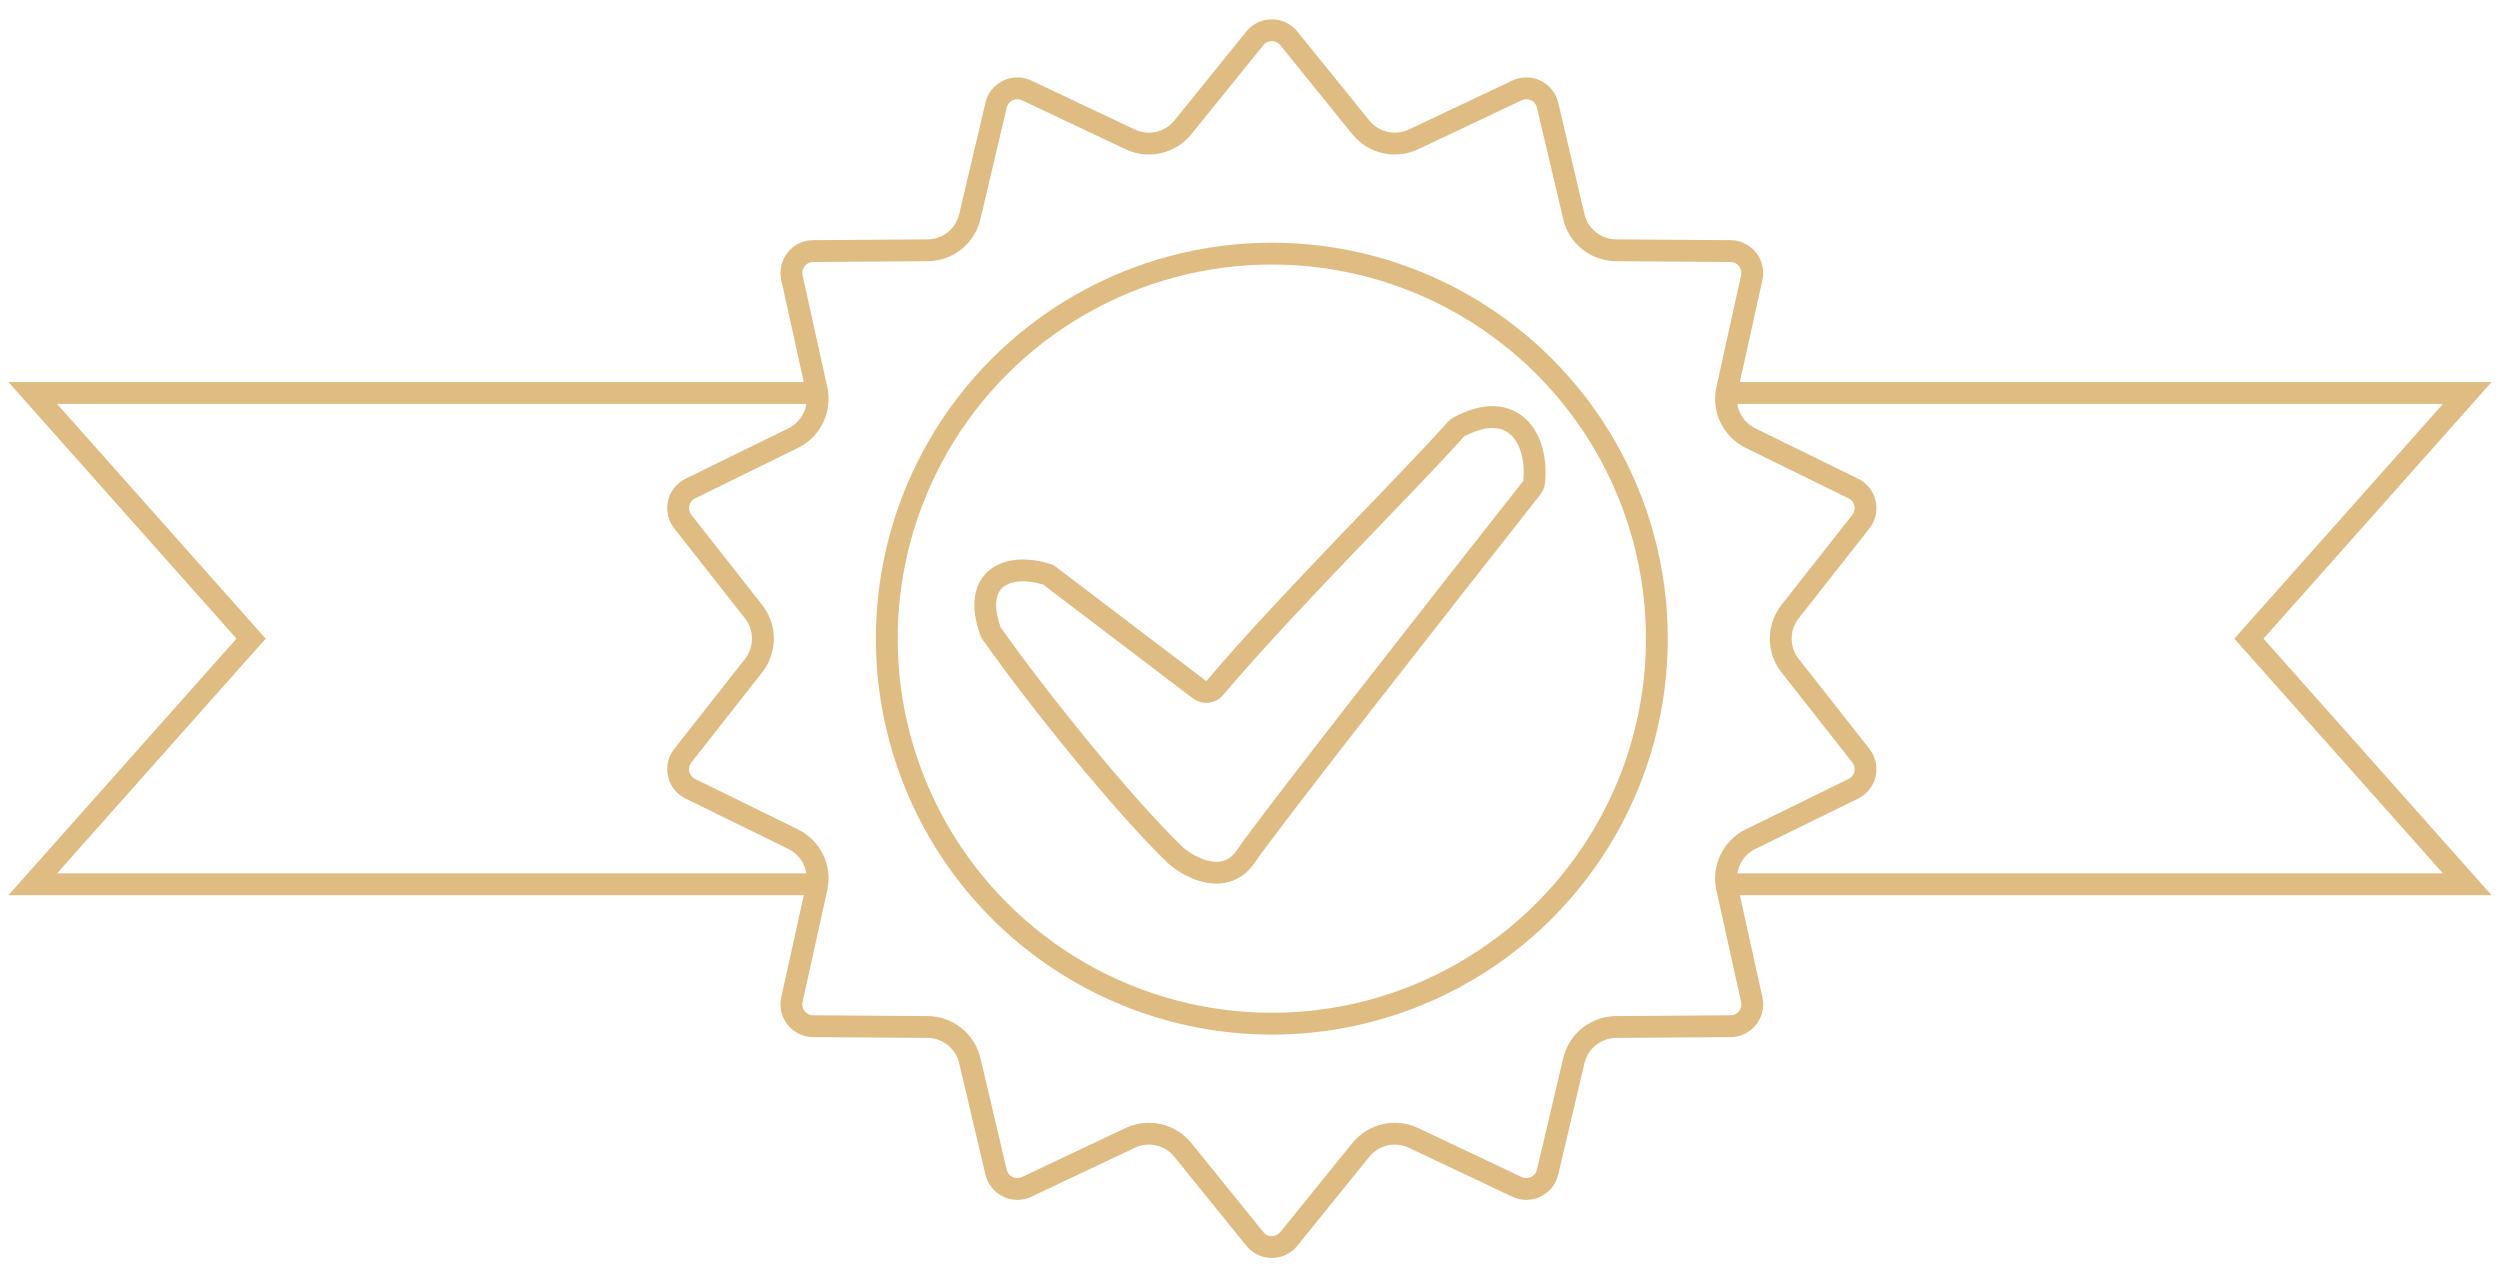 <svg width="229" height="117" viewBox="0 0 229 117" fill="none" xmlns="http://www.w3.org/2000/svg">
<path d="M114.945 3.512C115.746 2.523 117.254 2.523 118.055 3.512L124.653 11.669C125.814 13.104 127.805 13.558 129.473 12.769L138.957 8.283C140.108 7.739 141.467 8.393 141.759 9.632L144.165 19.844C144.588 21.64 146.185 22.914 148.031 22.927L158.522 23C159.794 23.009 160.735 24.189 160.461 25.431L158.198 35.676C157.8 37.478 158.686 39.318 160.343 40.13L169.763 44.748C170.906 45.308 171.242 46.779 170.455 47.78L163.971 56.028C162.831 57.479 162.831 59.521 163.971 60.972L170.455 69.22C171.242 70.221 170.906 71.692 169.763 72.252L160.343 76.87C158.686 77.682 157.8 79.522 158.198 81.324L160.461 91.569C160.735 92.811 159.794 93.991 158.522 94L148.031 94.073C146.185 94.086 144.588 95.36 144.165 97.156L141.759 107.368C141.467 108.607 140.108 109.261 138.957 108.717L129.473 104.231C127.805 103.442 125.814 103.897 124.653 105.331L118.055 113.488C117.254 114.477 115.746 114.477 114.945 113.488L108.347 105.331C107.186 103.897 105.195 103.442 103.527 104.231L94.043 108.717C92.892 109.261 91.533 108.607 91.241 107.368L88.835 97.156C88.412 95.36 86.815 94.086 84.969 94.073L74.478 94C73.206 93.991 72.265 92.811 72.539 91.569L74.802 81.324C75.201 79.522 74.314 77.682 72.657 76.87L63.237 72.252C62.094 71.692 61.758 70.221 62.545 69.22L69.029 60.972C70.169 59.521 70.169 57.479 69.029 56.028L62.545 47.78C61.758 46.779 62.094 45.308 63.237 44.748L72.657 40.13C74.314 39.318 75.201 37.478 74.802 35.676L72.539 25.431C72.265 24.189 73.206 23.009 74.478 23L84.969 22.927C86.815 22.914 88.412 21.64 88.835 19.844L91.241 9.632C91.533 8.393 92.892 7.739 94.043 8.283L103.527 12.769C105.195 13.558 107.186 13.104 108.347 11.669L114.945 3.512Z" stroke="#DFBC82" stroke-width="2"/>
<circle cx="116.5" cy="58.5" r="35.27" stroke="#DFBC82" stroke-width="2"/>
<path d="M96.157 52.75L109.887 63.185C110.314 63.509 110.919 63.44 111.265 63.031C117.94 55.131 129.282 43.941 133.352 39.321C133.428 39.234 133.518 39.164 133.619 39.11C138.665 36.412 140.964 40.231 140.517 44.193C140.497 44.368 140.43 44.527 140.321 44.666C132.268 54.881 116.017 75.601 114.158 78.39C112.286 81.198 109.088 79.56 107.723 78.39C102.878 73.738 94.949 63.884 90.834 58.021C90.784 57.949 90.744 57.87 90.715 57.788C88.975 52.822 92.435 51.529 95.867 52.599C95.972 52.632 96.07 52.684 96.157 52.75Z" stroke="#DFBC82" stroke-width="2"/>
<path d="M75.5 36H3L23 58.5L3 81H75.5M158.5 36H226L206 58.5L226 81H158.5" stroke="#DFBC82" stroke-width="2"/>
</svg>
